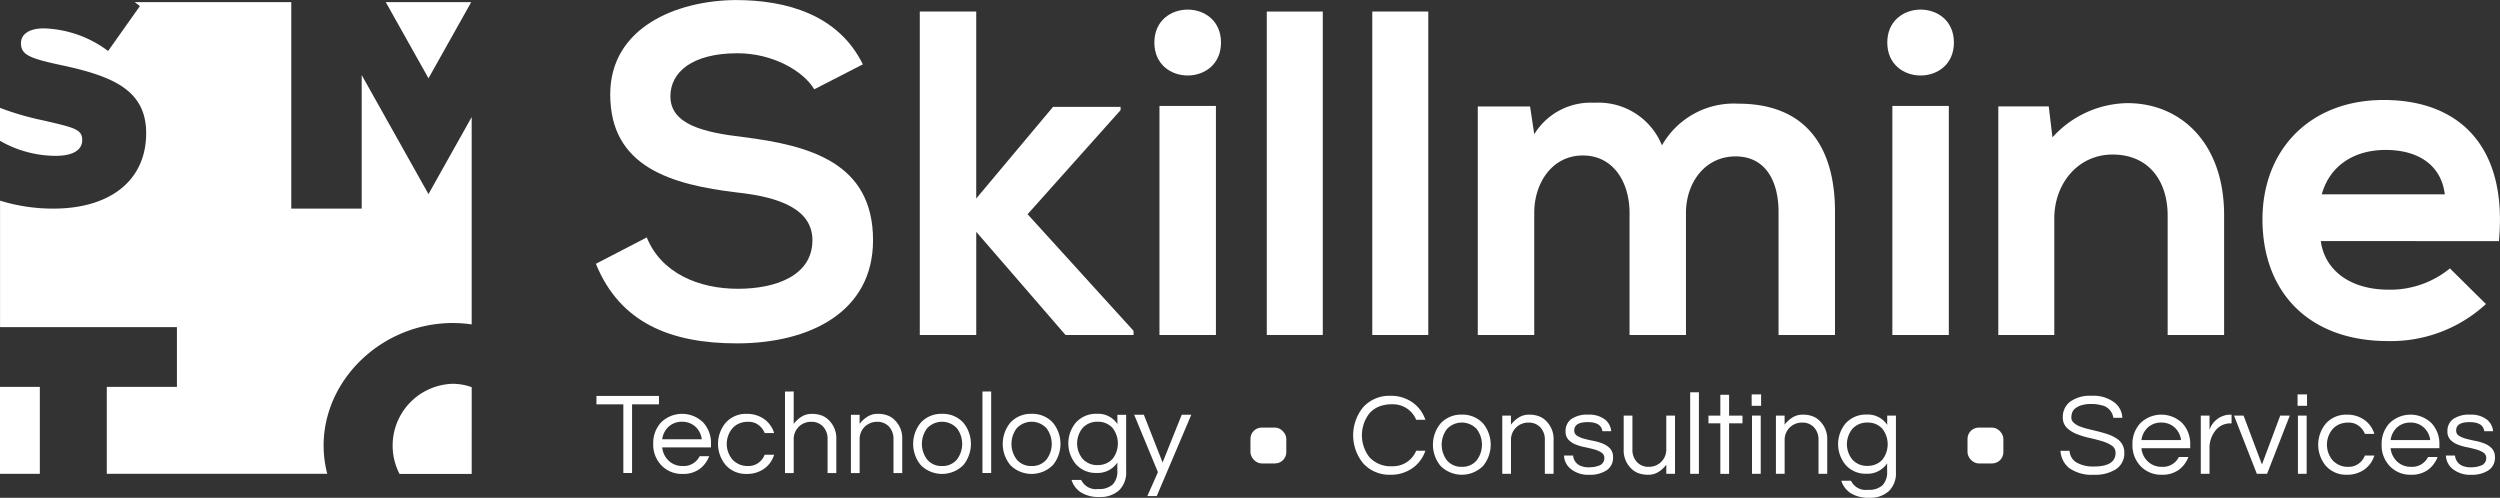 <svg xmlns="http://www.w3.org/2000/svg" width="221.998" height="44.204" viewBox="0 0 221.998 44.204">
  <rect x="0" y="0" width="221.998" height="44.204" fill="#333333" stroke="none"/>
  <g id="Group_342" data-name="Group 342" transform="translate(-348.122 -272.249)">
    <g id="Group_337" data-name="Group 337" transform="translate(348.122 272.438)">
      <path id="Path_2204" data-name="Path 2204" d="M357.605,306.645v7.719h19.577a10.033,10.033,0,0,1-.323-2.509c0-5.915,5.241-10.881,11.463-10.881a11.781,11.781,0,0,1,1.685.124V282.685l-3.837,6.84-5.93-10.571v11.861h-6.253V272.479H360.082c.156.114.31.231.462.352l-2.822,3.987a10,10,0,0,0-5.7-2.008c-1.368,0-2.037.553-2.037,1.309,0,1.019.7,1.339,3.55,1.95,4.656.989,7.566,2.241,7.566,6.052,0,4.219-3.23,6.693-8.235,6.693a15.871,15.871,0,0,1-4.74-.707v11.235h15.706v5.3Z" transform="translate(-348.122 -272.479)" fill="#fff"/>
      <path id="Path_2205" data-name="Path 2205" d="M353.066,288.185c1.542,0,2.357-.523,2.357-1.4,0-.961-.7-1.106-3.463-1.746a25.772,25.772,0,0,1-3.838-1.113v2.924A10,10,0,0,0,353.066,288.185Z" transform="translate(-348.122 -274.535)" fill="#fff"/>
      <path id="Path_2206" data-name="Path 2206" d="M397.64,314.09a4.919,4.919,0,0,0-1.685-.3,5.487,5.487,0,0,0-4.725,8h6.41Z" transform="translate(-355.754 -279.897)" fill="#fff"/>
      <rect id="Rectangle_752" data-name="Rectangle 752" width="3.537" height="7.719" transform="translate(0 34.166)" fill="#fff"/>
      <path id="Path_2207" data-name="Path 2207" d="M397.463,272.479h-7.589l3.795,6.764Z" transform="translate(-355.619 -272.479)" fill="#fff"/>
    </g>
    <g id="Group_338" data-name="Group 338" transform="translate(401.037 272.249)">
      <path id="Path_2208" data-name="Path 2208" d="M432.011,280.178c-.985-1.643-3.7-3.2-6.82-3.2-4.027,0-5.957,1.684-5.957,3.822,0,2.506,2.958,3.2,6.409,3.615,6,.74,11.586,2.3,11.586,9.162,0,6.409-5.67,9.163-12.079,9.163-5.876,0-10.395-1.808-12.531-7.067l4.519-2.342c1.274,3.164,4.6,4.562,8.094,4.562,3.41,0,6.615-1.192,6.615-4.315,0-2.711-2.835-3.821-6.656-4.232-5.876-.7-11.3-2.259-11.3-8.711,0-5.917,5.834-8.34,11.134-8.381,4.479,0,9.121,1.273,11.3,5.711Z" transform="translate(-412.619 -272.249)" fill="#fff"/>
      <path id="Path_2209" data-name="Path 2209" d="M452.687,273.5v16.6l6.82-8.135h6v.288l-8.258,9.245,9.409,10.354v.369h-6.04l-7.929-9.162v9.162h-5.013V273.5Z" transform="translate(-418.914 -272.474)" fill="#fff"/>
      <path id="Path_2210" data-name="Path 2210" d="M478.982,276.215c0,3.9-5.917,3.9-5.917,0S478.982,272.312,478.982,276.215Zm-5.465,5.629v20.338h5.014V281.844Z" transform="translate(-423.473 -272.436)" fill="#fff"/>
      <path id="Path_2211" data-name="Path 2211" d="M490.206,273.5V302.22h-4.972V273.5Z" transform="translate(-425.659 -272.474)" fill="#fff"/>
      <path id="Path_2212" data-name="Path 2212" d="M501.624,273.5V302.22h-4.972V273.5Z" transform="translate(-427.709 -272.474)" fill="#fff"/>
      <path id="Path_2213" data-name="Path 2213" d="M521.546,303.992V293.146c0-2.671-1.4-5.095-4.15-5.095-2.711,0-4.313,2.424-4.313,5.095v10.846H508.07V283.7h4.643l.371,2.465a5.866,5.866,0,0,1,5.34-2.794,6.068,6.068,0,0,1,6,3.78,7.336,7.336,0,0,1,6.78-3.7c5.751,0,8.586,3.533,8.586,9.614v10.929h-5.012V293.063c0-2.67-1.109-4.93-3.821-4.93s-4.4,2.342-4.4,5.013v10.846Z" transform="translate(-429.759 -274.245)" fill="#fff"/>
      <path id="Path_2214" data-name="Path 2214" d="M558.309,276.215c0,3.9-5.917,3.9-5.917,0S558.309,272.312,558.309,276.215Zm-5.466,5.629v20.338h5.014V281.844Z" transform="translate(-437.718 -272.436)" fill="#fff"/>
      <path id="Path_2215" data-name="Path 2215" d="M579.448,304V293.4c0-3.082-1.684-5.423-4.889-5.423-3.082,0-5.177,2.588-5.177,5.669V304H564.41V283.7h4.479l.329,2.753a9.129,9.129,0,0,1,6.656-3.041c4.765,0,8.587,3.574,8.587,9.943V304Z" transform="translate(-439.877 -274.254)" fill="#fff"/>
      <path id="Path_2216" data-name="Path 2216" d="M598.183,295.6c.33,2.506,2.507,4.315,6.041,4.315a8.36,8.36,0,0,0,5.423-1.89l3.2,3.164a12.443,12.443,0,0,1-8.71,3.287c-6.985,0-11.134-4.314-11.134-10.806,0-6.162,4.191-10.6,10.765-10.6,6.779,0,11.011,4.191,10.231,12.531Zm11.012-4.15c-.328-2.629-2.383-3.944-5.259-3.944-2.712,0-4.931,1.314-5.67,3.944Z" transform="translate(-445.012 -274.191)" fill="#fff"/>
    </g>
    <g id="Group_339" data-name="Group 339" transform="translate(401.085 307.013)">
      <path id="Path_2217" data-name="Path 2217" d="M418.23,315.846h-2.388v6.1h-.775v-6.1h-2.388V315.1h5.552Z" transform="translate(-412.678 -314.708)" fill="#fff"/>
      <path id="Path_2218" data-name="Path 2218" d="M421.442,321.674a1.563,1.563,0,0,0,1.5-.868h.848a2.5,2.5,0,0,1-.853,1.137,2.456,2.456,0,0,1-1.5.434,2.5,2.5,0,0,1-1.9-.774,2.649,2.649,0,0,1-.714-1.893,2.7,2.7,0,0,1,.683-1.893,2.671,2.671,0,0,1,3.763,0,2.691,2.691,0,0,1,.683,1.893v.31h-4.332a1.874,1.874,0,0,0,.569,1.179A1.747,1.747,0,0,0,421.442,321.674Zm-.062-3.929a1.711,1.711,0,0,0-1.2.445,1.836,1.836,0,0,0-.559,1.107h3.516a1.846,1.846,0,0,0-.559-1.107A1.711,1.711,0,0,0,421.38,317.745Z" transform="translate(-413.78 -315.057)" fill="#fff"/>
      <path id="Path_2219" data-name="Path 2219" d="M428.545,321.674a1.452,1.452,0,0,0,.879-.279,1.6,1.6,0,0,0,.559-.724h.838a2.359,2.359,0,0,1-.869,1.231,2.618,2.618,0,0,1-1.571.475,2.4,2.4,0,0,1-1.851-.774,2.93,2.93,0,0,1,0-3.785,2.4,2.4,0,0,1,1.851-.775,2.618,2.618,0,0,1,1.571.476,2.36,2.36,0,0,1,.869,1.231h-.838a1.616,1.616,0,0,0-.559-.724,1.457,1.457,0,0,0-.879-.279,2.062,2.062,0,0,0-.843.155,1.7,1.7,0,0,0-.584.424,2.15,2.15,0,0,0,0,2.771A1.814,1.814,0,0,0,428.545,321.674Z" transform="translate(-415.041 -315.057)" fill="#fff"/>
      <path id="Path_2220" data-name="Path 2220" d="M433.858,314.622V317.5a2.6,2.6,0,0,1,.683-.631,1.668,1.668,0,0,1,.92-.258,2.443,2.443,0,0,1,.889.145,1.787,1.787,0,0,1,.651.434,2.228,2.228,0,0,1,.642,1.665v3.009h-.776v-2.989a1.582,1.582,0,0,0-.4-1.137,1.374,1.374,0,0,0-1.044-.424,1.542,1.542,0,0,0-1.107.435,1.52,1.52,0,0,0-.455,1.137v2.978h-.775v-7.239Z" transform="translate(-416.342 -314.622)" fill="#fff"/>
      <path id="Path_2221" data-name="Path 2221" d="M440.992,317.125v.806a2.6,2.6,0,0,1,.683-.631,1.665,1.665,0,0,1,.92-.258,2.447,2.447,0,0,1,.889.145,1.789,1.789,0,0,1,.651.434,2.228,2.228,0,0,1,.642,1.665V322.3H444v-2.989a1.582,1.582,0,0,0-.4-1.137,1.375,1.375,0,0,0-1.044-.424,1.542,1.542,0,0,0-1.106.435,1.52,1.52,0,0,0-.455,1.137V322.3h-.775v-5.17Z" transform="translate(-417.623 -315.057)" fill="#fff"/>
      <path id="Path_2222" data-name="Path 2222" d="M449.524,317.042a2.456,2.456,0,0,1,1.881.775,2.965,2.965,0,0,1,0,3.785,2.673,2.673,0,0,1-3.763,0,2.965,2.965,0,0,1,0-3.785A2.456,2.456,0,0,1,449.524,317.042Zm0,4.632a1.636,1.636,0,0,0,1.323-.578,2.3,2.3,0,0,0,0-2.771,1.8,1.8,0,0,0-2.647,0,2.293,2.293,0,0,0,0,2.771A1.633,1.633,0,0,0,449.524,321.674Z" transform="translate(-418.834 -315.057)" fill="#fff"/>
      <path id="Path_2223" data-name="Path 2223" d="M455.234,321.861h-.775v-7.239h.775Z" transform="translate(-420.181 -314.622)" fill="#fff"/>
      <path id="Path_2224" data-name="Path 2224" d="M459.217,317.042a2.455,2.455,0,0,1,1.881.775,2.965,2.965,0,0,1,0,3.785,2.673,2.673,0,0,1-3.763,0,2.966,2.966,0,0,1,0-3.785A2.457,2.457,0,0,1,459.217,317.042Zm0,4.632a1.638,1.638,0,0,0,1.324-.578,2.3,2.3,0,0,0,0-2.771,1.8,1.8,0,0,0-2.648,0,2.3,2.3,0,0,0,0,2.771A1.636,1.636,0,0,0,459.217,321.674Z" transform="translate(-420.574 -315.057)" fill="#fff"/>
      <path id="Path_2225" data-name="Path 2225" d="M468.113,317.952v-.827h.776v5.015a2.194,2.194,0,0,1-.636,1.7,2.432,2.432,0,0,1-1.711.584,2.948,2.948,0,0,1-1.68-.413,2.047,2.047,0,0,1-.822-1.1h.857a1.447,1.447,0,0,0,1.51.806,1.759,1.759,0,0,0,1.3-.414,1.679,1.679,0,0,0,.4-1.22v-.714a2.1,2.1,0,0,1-1.85.921,2.356,2.356,0,0,1-1.82-.765,2.878,2.878,0,0,1,0-3.722,2.423,2.423,0,0,1,1.876-.765A2.037,2.037,0,0,1,468.113,317.952Zm-1.747,3.64a1.8,1.8,0,0,0,.754-.15,1.741,1.741,0,0,0,.569-.409,2.234,2.234,0,0,0,0-2.73,1.7,1.7,0,0,0-1.323-.559,1.728,1.728,0,0,0-1.345.559,2.161,2.161,0,0,0,0,2.73A1.728,1.728,0,0,0,466.367,321.592Z" transform="translate(-421.851 -315.057)" fill="#fff"/>
      <path id="Path_2226" data-name="Path 2226" d="M472.887,324.36h-.837l.94-2.12-2.109-5.1h.858l1.665,4.24,1.7-4.24h.849Z" transform="translate(-423.13 -315.075)" fill="#fff"/>
    </g>
    <g id="Group_340" data-name="Group 340" transform="translate(468.283 307.084)">
      <path id="Path_2227" data-name="Path 2227" d="M498.068,321.344a2.222,2.222,0,0,0,2.109-1.375h.816a3.064,3.064,0,0,1-1.127,1.53,3.3,3.3,0,0,1-1.975.6,3.132,3.132,0,0,1-2.43-1.024,3.944,3.944,0,0,1,0-4.964,3.134,3.134,0,0,1,2.43-1.023,3.3,3.3,0,0,1,1.975.6,3.064,3.064,0,0,1,1.127,1.53h-.816a2.219,2.219,0,0,0-2.109-1.375,3.06,3.06,0,0,0-1.22.212,2.294,2.294,0,0,0-.817.585,3.175,3.175,0,0,0,0,3.909A2.574,2.574,0,0,0,498.068,321.344Z" transform="translate(-494.583 -314.777)" fill="#fff"/>
      <path id="Path_2228" data-name="Path 2228" d="M505.781,317.129a2.457,2.457,0,0,1,1.881.776,2.964,2.964,0,0,1,0,3.785,2.671,2.671,0,0,1-3.763,0,2.964,2.964,0,0,1,0-3.785A2.456,2.456,0,0,1,505.781,317.129Zm0,4.633a1.637,1.637,0,0,0,1.323-.579,2.3,2.3,0,0,0,0-2.771,1.8,1.8,0,0,0-2.648,0,2.3,2.3,0,0,0,0,2.771A1.637,1.637,0,0,0,505.781,321.762Z" transform="translate(-496.133 -315.144)" fill="#fff"/>
      <path id="Path_2229" data-name="Path 2229" d="M511.491,317.212v.807a2.6,2.6,0,0,1,.683-.63,1.666,1.666,0,0,1,.92-.259,2.445,2.445,0,0,1,.889.145,1.8,1.8,0,0,1,.651.434,2.229,2.229,0,0,1,.642,1.665v3.009H514.5v-2.988a1.583,1.583,0,0,0-.4-1.138,1.377,1.377,0,0,0-1.045-.423,1.541,1.541,0,0,0-1.106.434,1.52,1.52,0,0,0-.455,1.137v2.978h-.775v-5.17Z" transform="translate(-497.48 -315.144)" fill="#fff"/>
      <path id="Path_2230" data-name="Path 2230" d="M520.81,318.6q-.1-.806-1.3-.807t-1.195.745a.521.521,0,0,0,.253.47,2.3,2.3,0,0,0,.637.263c.254.07.532.133.832.192a4.283,4.283,0,0,1,.833.248,1.769,1.769,0,0,1,.635.44,1.1,1.1,0,0,1,.254.765,1.321,1.321,0,0,1-.569,1.153,2.643,2.643,0,0,1-1.54.4,2.458,2.458,0,0,1-1.644-.517,1.582,1.582,0,0,1-.6-1.19h.807a1.077,1.077,0,0,0,.806.962,1.806,1.806,0,0,0,.532.083,3.67,3.67,0,0,0,.491-.031,2.046,2.046,0,0,0,.445-.114.689.689,0,0,0,.5-.672.558.558,0,0,0-.253-.491,2.218,2.218,0,0,0-.636-.279q-.384-.108-.833-.2a4.51,4.51,0,0,1-.833-.243,1.768,1.768,0,0,1-.636-.424,1.041,1.041,0,0,1-.253-.744,1.289,1.289,0,0,1,.512-1.091,2.488,2.488,0,0,1,1.515-.388,2.276,2.276,0,0,1,1.5.455,1.5,1.5,0,0,1,.527,1.013Z" transform="translate(-498.682 -315.144)" fill="#fff"/>
      <path id="Path_2231" data-name="Path 2231" d="M527.646,322.4v-.806a2.585,2.585,0,0,1-.682.631,1.67,1.67,0,0,1-.921.258,2.465,2.465,0,0,1-.889-.144,1.8,1.8,0,0,1-.651-.435,2.228,2.228,0,0,1-.642-1.665V317.23h.776v2.989a1.579,1.579,0,0,0,.4,1.137,1.374,1.374,0,0,0,1.044.424,1.543,1.543,0,0,0,1.107-.434,1.523,1.523,0,0,0,.455-1.138V317.23h.775v5.17Z" transform="translate(-499.84 -315.162)" fill="#fff"/>
      <path id="Path_2232" data-name="Path 2232" d="M531.834,321.948h-.775v-7.239h.775Z" transform="translate(-501.133 -314.709)" fill="#fff"/>
      <path id="Path_2233" data-name="Path 2233" d="M534.092,322v-4.488h-1.055v-.683h1.055v-1.851h.776v1.851h1.189v.683h-1.189V322Z" transform="translate(-501.488 -314.757)" fill="#fff"/>
      <path id="Path_2234" data-name="Path 2234" d="M538.551,314.937v1.013h-.838v-1.013Zm-.807,1.881h.775v5.17h-.775Z" transform="translate(-502.328 -314.75)" fill="#fff"/>
      <path id="Path_2235" data-name="Path 2235" d="M541.11,317.212v.807a2.6,2.6,0,0,1,.683-.63,1.666,1.666,0,0,1,.92-.259,2.442,2.442,0,0,1,.889.145,1.8,1.8,0,0,1,.651.434,2.229,2.229,0,0,1,.642,1.665v3.009h-.776v-2.988a1.583,1.583,0,0,0-.4-1.138,1.376,1.376,0,0,0-1.044-.423,1.541,1.541,0,0,0-1.107.434,1.52,1.52,0,0,0-.455,1.137v2.978h-.775v-5.17Z" transform="translate(-502.799 -315.144)" fill="#fff"/>
      <path id="Path_2236" data-name="Path 2236" d="M551.431,318.04v-.828h.775v5.015a2.2,2.2,0,0,1-.635,1.7,2.436,2.436,0,0,1-1.711.583,2.957,2.957,0,0,1-1.681-.413,2.058,2.058,0,0,1-.822-1.1h.858a1.446,1.446,0,0,0,1.51.806,1.762,1.762,0,0,0,1.3-.413,1.681,1.681,0,0,0,.4-1.221v-.713a2.1,2.1,0,0,1-1.851.92,2.357,2.357,0,0,1-1.82-.765,2.88,2.88,0,0,1,0-3.723,2.424,2.424,0,0,1,1.876-.766A2.039,2.039,0,0,1,551.431,318.04Zm-1.747,3.639a1.808,1.808,0,0,0,.755-.15,1.726,1.726,0,0,0,.569-.408,2.233,2.233,0,0,0,0-2.73,1.7,1.7,0,0,0-1.323-.558,1.727,1.727,0,0,0-1.345.558,2.161,2.161,0,0,0,0,2.73A1.73,1.73,0,0,0,549.684,321.679Z" transform="translate(-504.01 -315.144)" fill="#fff"/>
    </g>
    <g id="Group_341" data-name="Group 341" transform="translate(531.094 307.271)">
      <path id="Path_2237" data-name="Path 2237" d="M572.434,316.22a.846.846,0,0,0-.263.377,1.4,1.4,0,0,0-.068.439.593.593,0,0,0,.2.43,1.63,1.63,0,0,0,.533.331,5.444,5.444,0,0,0,.755.238l.863.212q.439.108.863.249a3.167,3.167,0,0,1,.755.356,1.439,1.439,0,0,1,.735,1.273,1.686,1.686,0,0,1-.719,1.469,3.418,3.418,0,0,1-1.991.506,3.456,3.456,0,0,1-2.192-.6,2.114,2.114,0,0,1-.765-1.53h.806a1.272,1.272,0,0,0,.682,1.076,2.966,2.966,0,0,0,1.479.32q1.922,0,1.924-1.209a.751.751,0,0,0-.347-.651,3.062,3.062,0,0,0-.869-.393q-.522-.155-1.127-.29a6.989,6.989,0,0,1-1.126-.347,2.6,2.6,0,0,1-.87-.558,1.267,1.267,0,0,1-.345-.936,1.687,1.687,0,0,1,.641-1.365,3,3,0,0,1,1.934-.527,3.046,3.046,0,0,1,2.016.6,1.782,1.782,0,0,1,.693,1.354h-.8a1.32,1.32,0,0,0-1.1-1.127,3.138,3.138,0,0,0-.873-.1,2.822,2.822,0,0,0-.879.119A1.616,1.616,0,0,0,572.434,316.22Z" transform="translate(-571.142 -314.964)" fill="#fff"/>
      <path id="Path_2238" data-name="Path 2238" d="M581.544,321.762a1.563,1.563,0,0,0,1.5-.869h.848a2.49,2.49,0,0,1-.853,1.138,2.455,2.455,0,0,1-1.5.434,2.5,2.5,0,0,1-1.9-.775,2.648,2.648,0,0,1-.713-1.893,2.69,2.69,0,0,1,.683-1.892,2.669,2.669,0,0,1,3.763,0,2.69,2.69,0,0,1,.683,1.892v.31h-4.332a1.875,1.875,0,0,0,.568,1.179A1.748,1.748,0,0,0,581.544,321.762Zm-.061-3.929a1.714,1.714,0,0,0-1.2.444,1.843,1.843,0,0,0-.559,1.107h3.517a1.849,1.849,0,0,0-.559-1.107A1.714,1.714,0,0,0,581.483,317.833Z" transform="translate(-572.538 -315.331)" fill="#fff"/>
      <path id="Path_2239" data-name="Path 2239" d="M589.058,317.129v.776h-.093a1.657,1.657,0,0,0-1.365.672,2.428,2.428,0,0,0-.5,1.53v2.275h-.775v-5.17h.775v1.272a1.962,1.962,0,0,1,1.9-1.355Z" transform="translate(-573.869 -315.331)" fill="#fff"/>
      <path id="Path_2240" data-name="Path 2240" d="M594.874,317.23l-2.017,5.17h-.91l-2.026-5.17h.847l1.633,4.343,1.624-4.343Z" transform="translate(-574.514 -315.349)" fill="#fff"/>
      <path id="Path_2241" data-name="Path 2241" d="M597.64,314.937v1.013H596.8v-1.013Zm-.807,1.881h.775v5.17h-.775Z" transform="translate(-575.75 -314.937)" fill="#fff"/>
      <path id="Path_2242" data-name="Path 2242" d="M601.742,321.762a1.45,1.45,0,0,0,.879-.279,1.611,1.611,0,0,0,.559-.724h.838a2.356,2.356,0,0,1-.869,1.231,2.616,2.616,0,0,1-1.571.476,2.4,2.4,0,0,1-1.851-.775,2.929,2.929,0,0,1,0-3.785,2.4,2.4,0,0,1,1.851-.776,2.621,2.621,0,0,1,1.571.476,2.355,2.355,0,0,1,.869,1.231h-.838a1.613,1.613,0,0,0-.559-.724,1.449,1.449,0,0,0-.879-.279,2.057,2.057,0,0,0-.843.155,1.687,1.687,0,0,0-.584.423,2.15,2.15,0,0,0,0,2.771A1.814,1.814,0,0,0,601.742,321.762Z" transform="translate(-576.151 -315.331)" fill="#fff"/>
      <path id="Path_2243" data-name="Path 2243" d="M608.516,321.762a1.564,1.564,0,0,0,1.5-.869h.848a2.5,2.5,0,0,1-.853,1.138,2.456,2.456,0,0,1-1.5.434,2.5,2.5,0,0,1-1.9-.775,2.648,2.648,0,0,1-.713-1.893,2.69,2.69,0,0,1,.683-1.892,2.669,2.669,0,0,1,3.763,0,2.694,2.694,0,0,1,.683,1.892v.31h-4.333a1.875,1.875,0,0,0,.569,1.179A1.748,1.748,0,0,0,608.516,321.762Zm-.062-3.929a1.713,1.713,0,0,0-1.2.444,1.844,1.844,0,0,0-.559,1.107h3.516a1.847,1.847,0,0,0-.558-1.107A1.714,1.714,0,0,0,608.455,317.833Z" transform="translate(-577.382 -315.331)" fill="#fff"/>
      <path id="Path_2244" data-name="Path 2244" d="M616.261,318.6q-.1-.806-1.3-.807t-1.195.745a.52.52,0,0,0,.253.47,2.3,2.3,0,0,0,.637.263c.255.07.532.133.832.192a4.253,4.253,0,0,1,.833.248,1.76,1.76,0,0,1,.635.44,1.1,1.1,0,0,1,.254.765,1.321,1.321,0,0,1-.568,1.153,2.648,2.648,0,0,1-1.541.4,2.458,2.458,0,0,1-1.644-.517,1.585,1.585,0,0,1-.6-1.19h.807a1.077,1.077,0,0,0,.807.962,1.806,1.806,0,0,0,.532.083,3.659,3.659,0,0,0,.491-.031,2.042,2.042,0,0,0,.444-.114.688.688,0,0,0,.5-.672.558.558,0,0,0-.254-.491,2.216,2.216,0,0,0-.636-.279q-.384-.108-.833-.2a4.507,4.507,0,0,1-.833-.243,1.769,1.769,0,0,1-.636-.424,1.04,1.04,0,0,1-.254-.744,1.289,1.289,0,0,1,.512-1.091,2.488,2.488,0,0,1,1.515-.388,2.274,2.274,0,0,1,1.5.455,1.5,1.5,0,0,1,.527,1.013Z" transform="translate(-578.633 -315.331)" fill="#fff"/>
    </g>
    <rect id="Rectangle_753" data-name="Rectangle 753" width="3.184" height="3.184" rx="1" transform="translate(459.161 310.218)" fill="#fff"/>
    <rect id="Rectangle_754" data-name="Rectangle 754" width="3.184" height="3.184" rx="1" transform="translate(522.836 310.218)" fill="#fff"/>
  </g>
</svg>
